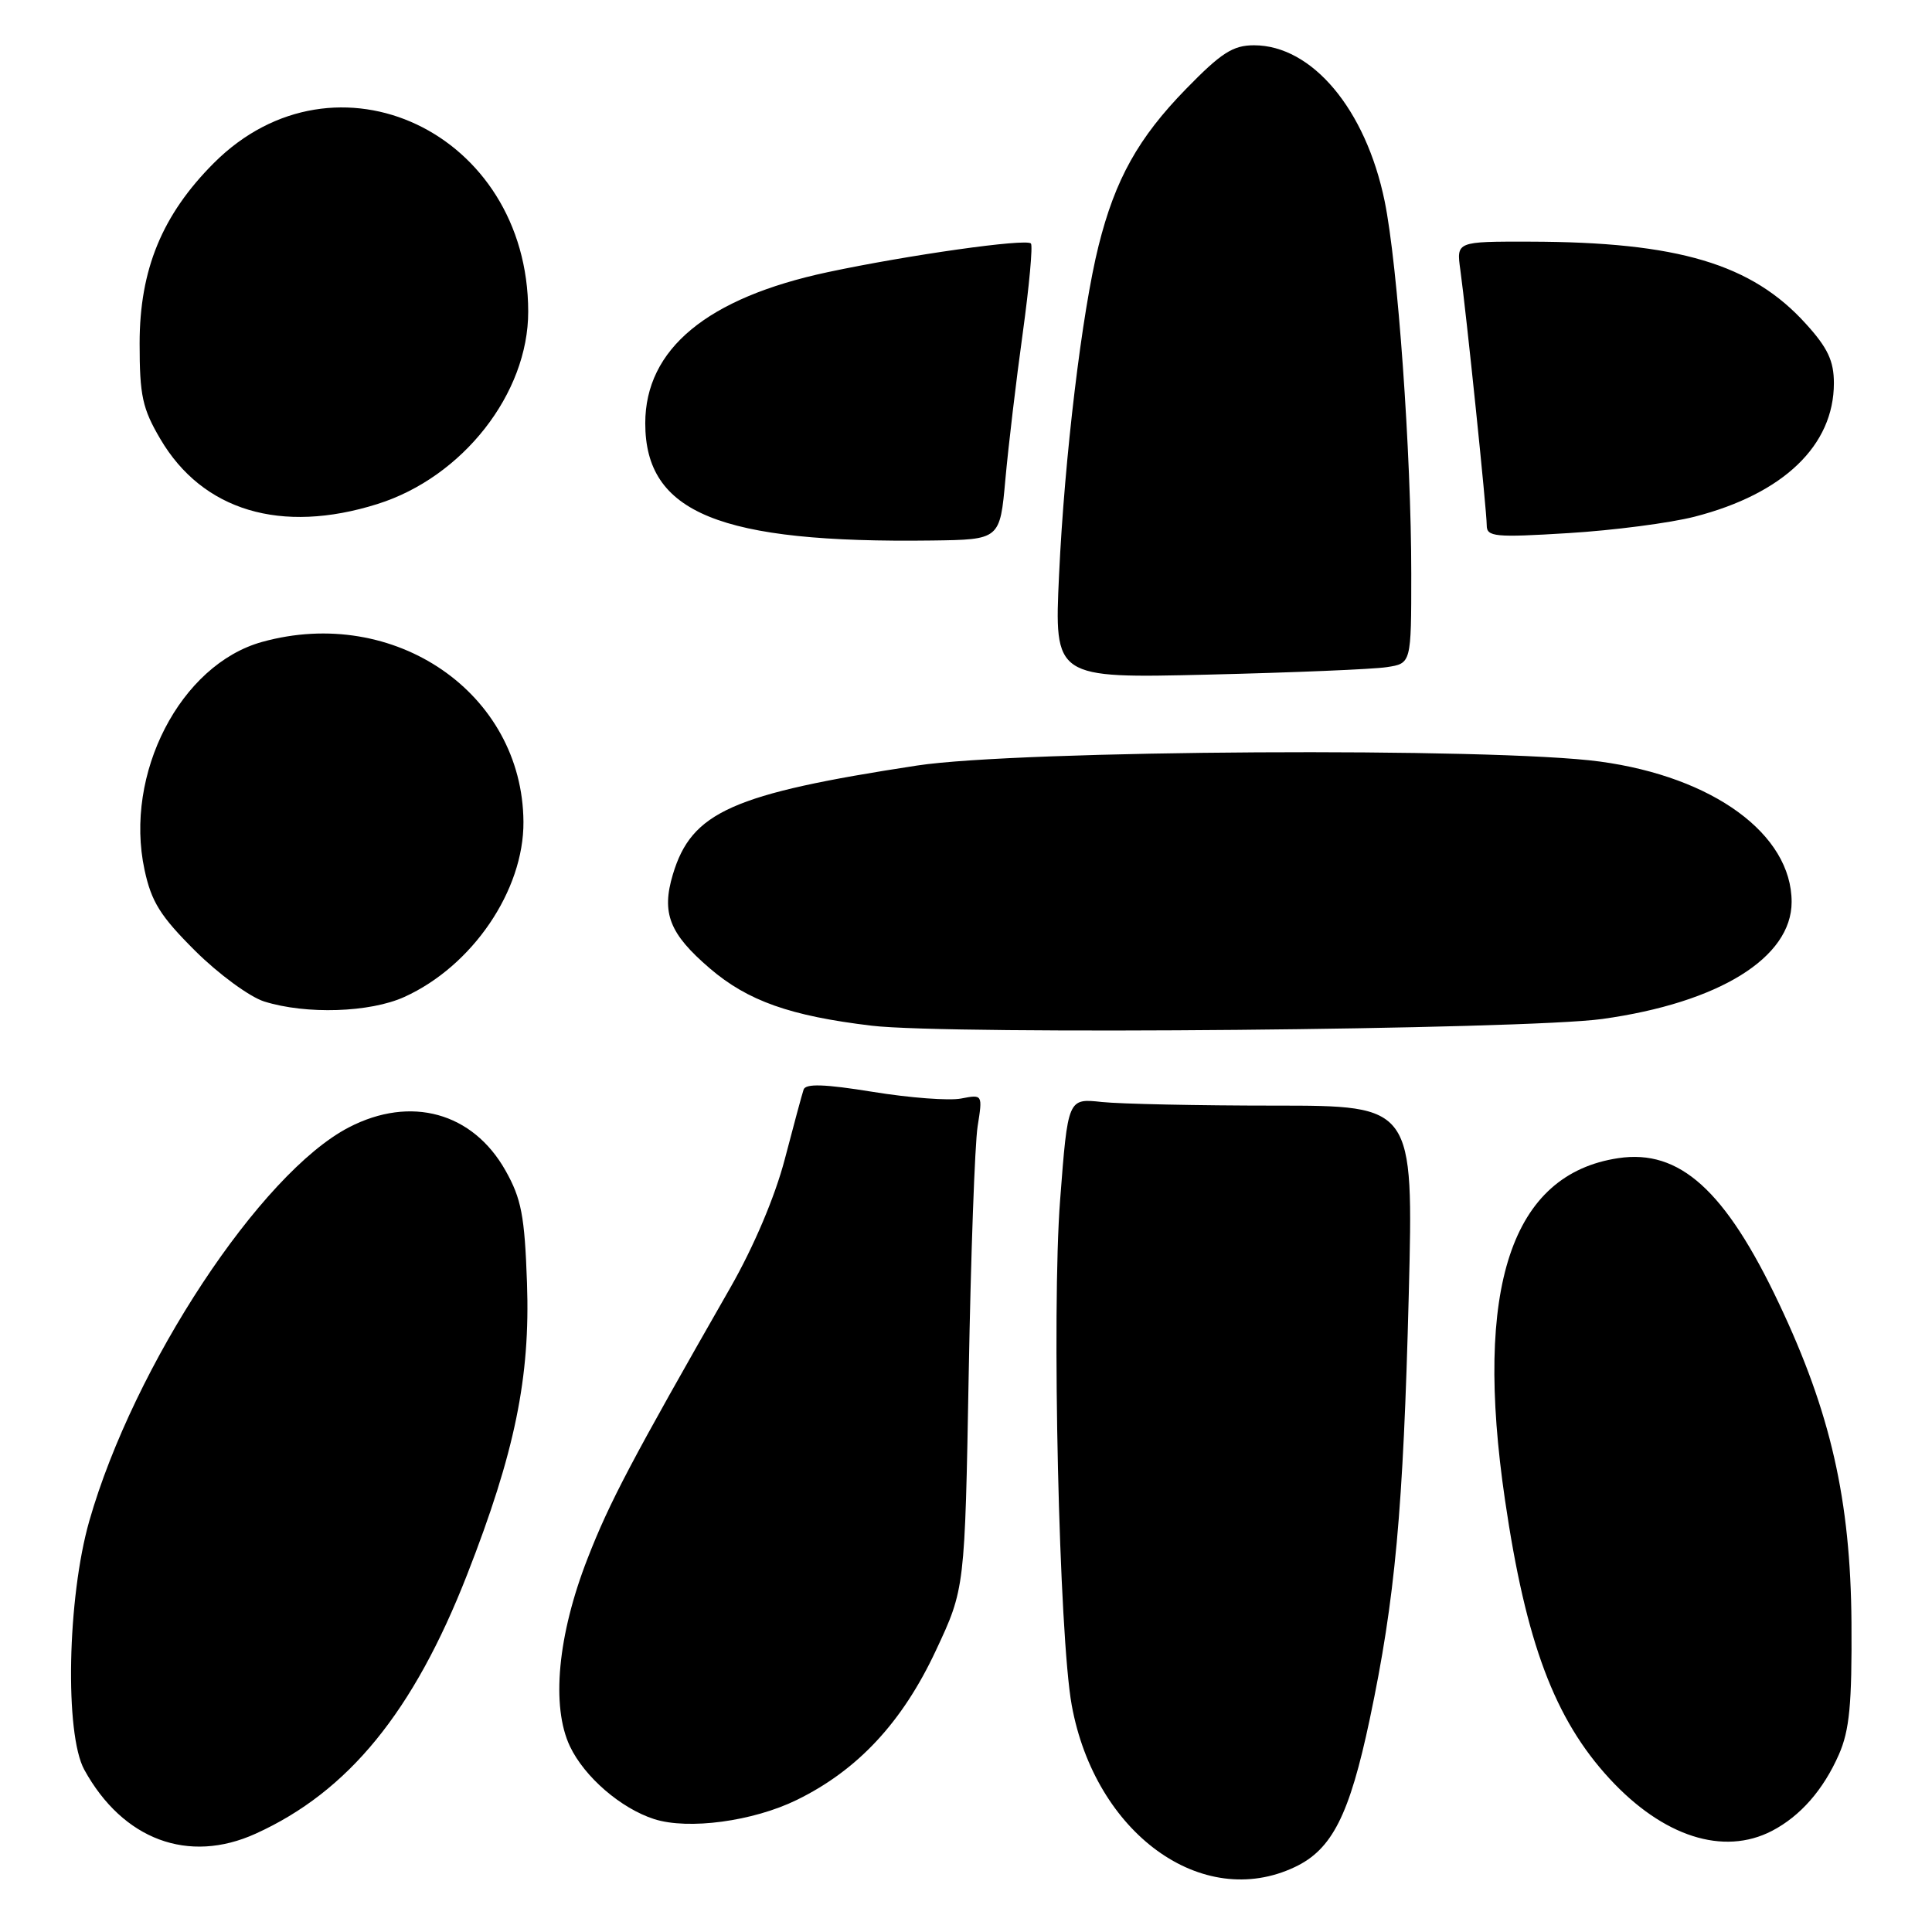 <?xml version="1.0" encoding="UTF-8" standalone="no"?>
<!DOCTYPE svg PUBLIC "-//W3C//DTD SVG 1.1//EN" "http://www.w3.org/Graphics/SVG/1.1/DTD/svg11.dtd" >
<svg xmlns="http://www.w3.org/2000/svg" xmlns:xlink="http://www.w3.org/1999/xlink" version="1.1" viewBox="0 0 256 256">
 <g >
 <path fill="currentColor"
d=" M 171.58 247.39 C 176.51 245.06 178.81 240.51 181.50 227.79 C 184.86 211.87 185.94 200.14 186.67 171.50 C 187.30 146.50 187.30 146.50 168.90 146.50 C 158.78 146.50 148.47 146.28 146.00 146.02 C 141.50 145.53 141.50 145.53 140.47 159.02 C 139.34 173.78 140.33 216.74 142.01 225.95 C 145.11 242.94 159.29 253.23 171.58 247.39 Z  M 33.88 242.97 C 46.16 237.40 54.79 226.83 61.90 208.64 C 68.23 192.45 70.27 182.51 69.83 170.00 C 69.52 161.09 69.08 158.83 66.98 155.10 C 62.64 147.40 54.43 145.13 46.23 149.38 C 34.53 155.45 17.73 180.92 11.83 201.54 C 8.92 211.73 8.56 229.75 11.17 234.50 C 16.28 243.78 24.96 247.02 33.88 242.97 Z  M 234.80 242.60 C 238.56 240.64 241.60 237.17 243.66 232.49 C 245.07 229.28 245.40 225.84 245.33 215.00 C 245.21 198.78 242.58 187.18 235.72 172.71 C 228.63 157.73 222.56 152.24 214.44 153.46 C 200.25 155.58 195.28 170.58 199.42 198.76 C 202.19 217.66 205.99 227.78 213.27 235.68 C 220.36 243.37 228.36 245.94 234.80 242.60 Z  M 105.58 238.50 C 113.66 234.55 119.57 228.20 124.01 218.70 C 127.85 210.50 127.85 210.50 128.36 182.00 C 128.64 166.32 129.17 151.59 129.54 149.25 C 130.21 145.01 130.21 145.01 127.35 145.56 C 125.78 145.87 120.53 145.47 115.67 144.68 C 109.25 143.64 106.74 143.56 106.48 144.38 C 106.27 144.99 105.15 149.16 103.98 153.63 C 102.68 158.59 99.87 165.21 96.77 170.63 C 83.64 193.58 80.76 199.05 77.86 206.50 C 73.89 216.66 73.01 226.10 75.52 231.40 C 77.45 235.46 82.27 239.62 86.68 241.04 C 91.21 242.49 99.78 241.34 105.58 238.50 Z  M 212.31 135.02 C 227.76 132.87 237.40 126.91 237.40 119.51 C 237.40 110.55 227.03 102.95 212.00 100.91 C 198.02 99.01 134.94 99.38 121.50 101.44 C 97.01 105.19 91.64 107.59 89.16 115.86 C 87.62 120.99 88.70 123.73 94.06 128.32 C 99.09 132.63 104.71 134.62 115.50 135.91 C 125.80 137.15 202.06 136.44 212.31 135.02 Z  M 53.58 132.10 C 62.60 128.01 69.42 117.98 69.36 108.90 C 69.25 91.85 52.29 80.18 34.72 85.06 C 23.90 88.07 16.42 102.55 19.15 115.25 C 20.06 119.50 21.25 121.40 25.88 126.01 C 28.97 129.08 33.08 132.09 35.00 132.70 C 40.57 134.45 49.02 134.17 53.58 132.10 Z  M 183.75 88.40 C 187.00 87.91 187.00 87.91 187.00 76.03 C 187.00 60.13 185.21 35.10 183.47 26.64 C 180.97 14.49 173.86 6.00 166.16 6.00 C 163.37 6.00 161.82 7.00 157.15 11.79 C 150.83 18.27 147.77 23.75 145.57 32.55 C 143.37 41.32 141.05 60.62 140.33 76.19 C 139.69 89.88 139.69 89.88 160.10 89.39 C 171.32 89.12 181.96 88.68 183.75 88.40 Z  M 133.22 63.50 C 133.62 59.10 134.65 50.38 135.52 44.13 C 136.38 37.87 136.87 32.53 136.60 32.26 C 135.93 31.59 120.35 33.79 109.69 36.06 C 93.69 39.47 85.50 46.25 85.50 56.09 C 85.50 67.97 95.35 71.99 123.50 71.62 C 132.50 71.50 132.50 71.50 133.22 63.50 Z  M 224.56 68.46 C 236.32 65.43 243.00 59.02 243.00 50.77 C 243.00 47.84 242.19 46.10 239.31 42.93 C 232.13 34.97 222.36 32.06 202.74 32.02 C 192.98 32.00 192.98 32.00 193.50 35.75 C 194.28 41.38 197.00 67.66 197.00 69.61 C 197.00 71.13 198.06 71.24 207.81 70.64 C 213.76 70.28 221.30 69.30 224.56 68.46 Z  M 50.00 66.79 C 61.31 63.24 70.01 52.14 69.99 41.28 C 69.97 17.52 44.47 5.48 28.34 21.60 C 21.49 28.46 18.50 35.71 18.50 45.50 C 18.50 52.42 18.87 54.13 21.24 58.16 C 26.83 67.68 37.25 70.80 50.00 66.79 Z "/>
</g>
</svg>
